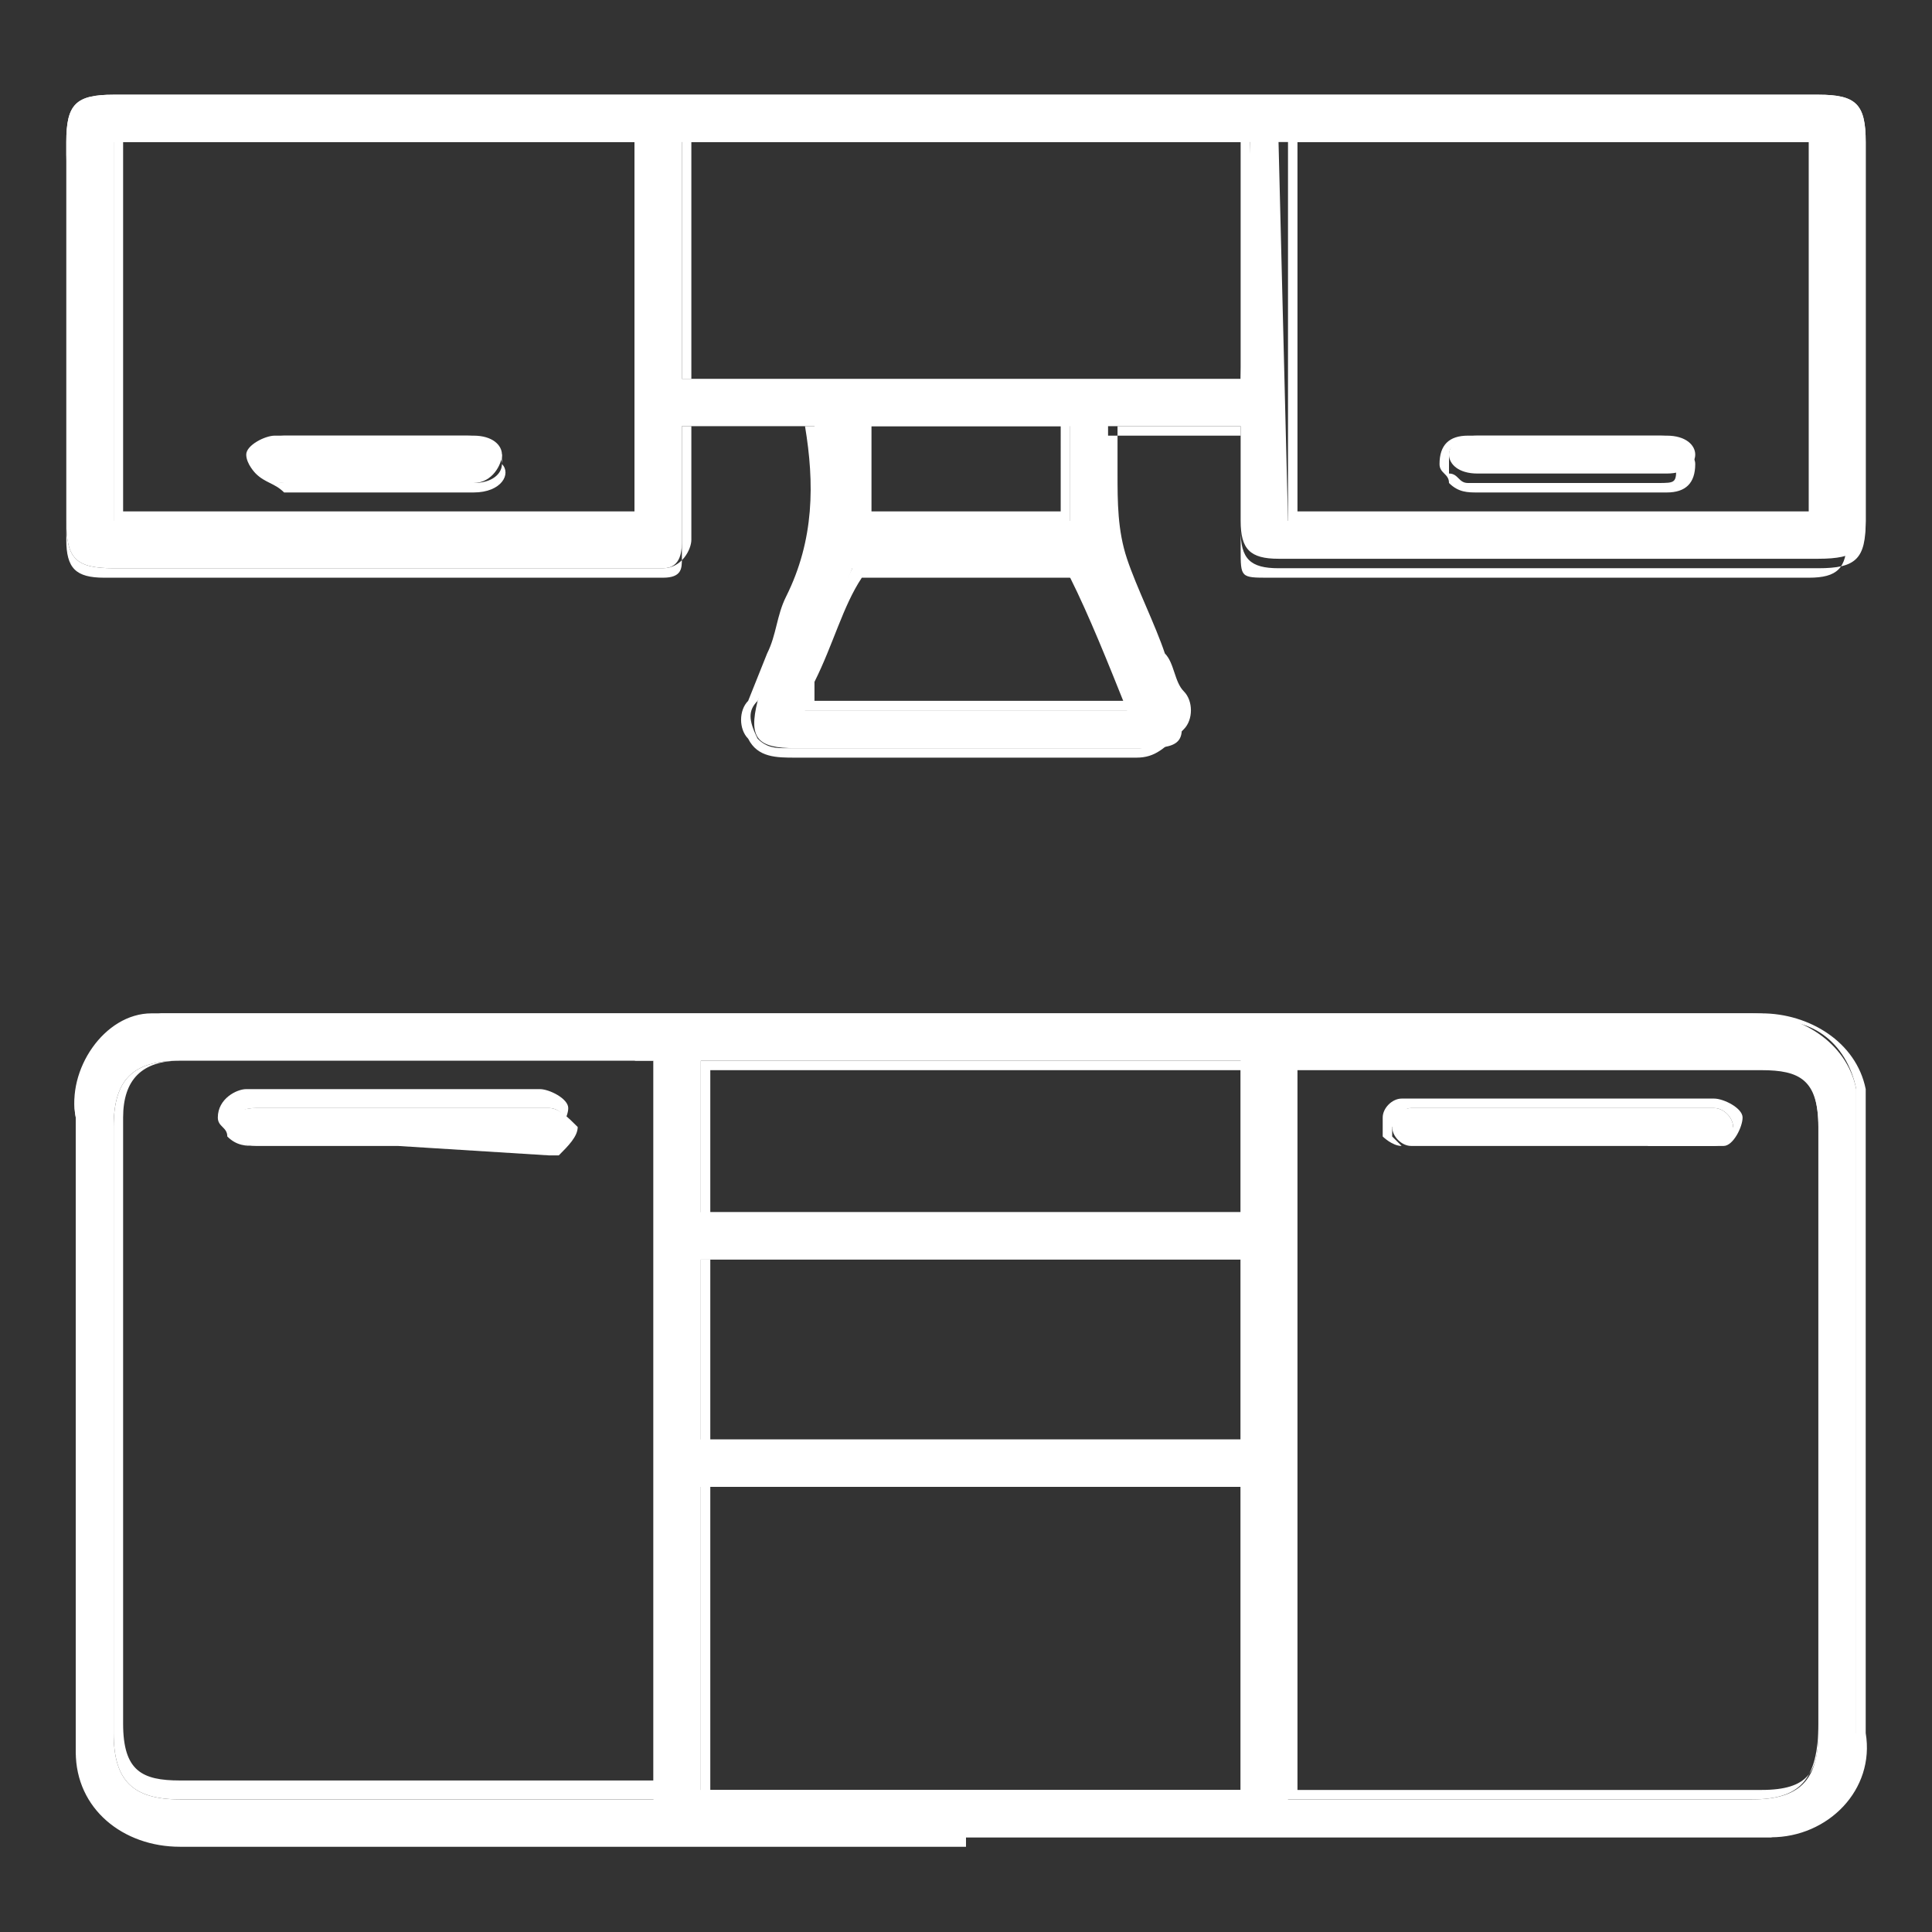 <?xml version="1.0" encoding="utf-8"?>
<!-- Generator: Adobe Illustrator 25.2.0, SVG Export Plug-In . SVG Version: 6.00 Build 0)  -->
<svg version="1.1" id="Layer_1" xmlns="http://www.w3.org/2000/svg" xmlns:xlink="http://www.w3.org/1999/xlink" x="0px" y="0px"
	 viewBox="0 0 20.4 20.4" style="enable-background:new 0 0 20.4 20.4;" xml:space="preserve">
<rect x="0" y="0" width="20.4" height="20.4" fill="#333333" stroke="none"/>
<style type="text/css">
	.st0{fill:#FFFFFF;}
</style>
<path class="st0" d="M10.2,10.7h8.3c0.5,0,1,0.3,1.1,0.8c0,0.1,0,0.2,0,0.3v6.5c0.1,0.5-0.4,1-0.9,1.1c-0.1,0-0.1,0-0.2,0H1.9
	c-0.6,0-1-0.4-1.1-0.9c0-0.1,0-0.1,0-0.2v-6.5c-0.1-0.5,0.4-1,0.9-1.1c0.1,0,0.1,0,0.2,0H10.2z M6.9,11.2h-5c-0.5,0-0.7,0.2-0.7,0.7
	v6.4c0,0.5,0.2,0.7,0.7,0.7h5L6.9,11.2z M13.6,11.2v7.8h4.9c0.5,0,0.7-0.2,0.7-0.7v-6.4c0-0.5-0.2-0.7-0.7-0.7H13.6z M7.4,15.7v3.2
	h5.7v-3.2H7.4z M7.4,15.2h5.7v-1.9H7.4V15.2z M7.4,12.8h5.7v-1.6H7.4V12.8z"/>
<path class="st0" d="M10.2,19.5H1.9c-0.6,0-1.1-0.4-1.1-1c0-0.1,0-0.1,0-0.2v-6.5c-0.1-0.5,0.3-1.1,0.8-1.1c0.1,0,0.2,0,0.3,0h16.7
	c0.5,0,1,0.3,1.1,0.8c0,0.1,0,0.2,0,0.3v6.5c0.1,0.6-0.4,1.1-1,1.1c-0.1,0-0.1,0-0.2,0H10.2z M6.1,10.8H1.9c-0.6,0-1,0.4-1,1v6.5
	c0,0.6,0.4,1,1,1h16.7c0.6,0,1-0.4,1-1v-6.5c0-0.1,0-0.2,0-0.3c-0.1-0.5-0.5-0.8-1-0.7H6.1z M18.5,19h-5v-7.9h5
	c0.5,0,0.7,0.2,0.7,0.7v6.4C19.2,18.8,19,19,18.5,19z M13.7,18.9h4.9c0.5,0,0.6-0.2,0.6-0.6v-6.4c0-0.5-0.2-0.6-0.6-0.6h-4.9V18.9z
	 M6.7,19H1.9c-0.5,0-0.7-0.2-0.7-0.7v-6.4c0-0.5,0.2-0.7,0.7-0.7H7V19H6.7z M6.7,11.2H1.9c-0.4,0-0.6,0.2-0.6,0.6v6.4
	c0,0.5,0.2,0.6,0.6,0.6h5v-7.7L6.7,11.2z M13.2,19H7.4v-3.4h5.8V19z M7.5,18.9h5.6v-3.2H7.5L7.5,18.9z M13.2,15.3H7.4v-2h5.8V15.3z
	 M7.5,15.2h5.6v-1.9H7.5L7.5,15.2z M13.2,12.9H7.4v-1.7h5.8V12.9z M7.5,12.8h5.6v-1.5H7.5L7.5,12.8z"/>
<path class="st0" d="M8.6,4.5H7.2v1.2c0,0.1,0,0.3-0.2,0.3C7,6,7,6,7,6H1.2C0.8,6,0.7,5.9,0.7,5.5v-4C0.7,1.1,0.8,1,1.2,1h18
	c0.4,0,0.5,0.1,0.5,0.5v4c0,0.3-0.1,0.4-0.5,0.4h-5.7c-0.3,0-0.4-0.1-0.4-0.4V4.5h-1.4c0,0.5,0,1,0.1,1.5c0.2,0.5,0.4,0.9,0.6,1.4
	s0,0.5-0.4,0.5H8.4C8,7.9,7.9,7.8,8,7.4c0.1-0.3,0.3-0.7,0.4-1C8.7,5.8,8.8,5.1,8.6,4.5z M13.6,5.5h5.5v-4h-5.6L13.6,5.5z M1.2,5.5
	h5.5v-4H1.2L1.2,5.5z M13.2,1.5h-6V4h5.9L13.2,1.5z M8.5,7.5h3.4c-0.2-0.5-0.4-1-0.6-1.4c0,0-0.1-0.1-0.1-0.1H9.1H9
	C8.8,6.5,8.6,7,8.5,7.5L8.5,7.5z M9.2,4.5v1h2.1v-1H9.2z"/>
<path class="st0" d="M10.2,8H8.4C8.2,8,8,8,7.9,7.8c-0.1-0.1-0.1-0.3,0-0.4l0.2-0.5c0.1-0.2,0.1-0.4,0.2-0.6
	c0.3-0.6,0.3-1.2,0.2-1.8H7.3v1.2C7.3,5.8,7.2,6,7,6H1.2C0.8,6,0.7,5.9,0.7,5.5v-4C0.7,1.1,0.8,1,1.2,1h18c0.4,0,0.5,0.1,0.5,0.5v4
	c0,0.4-0.1,0.5-0.5,0.5h-5.7c-0.3,0-0.4-0.1-0.4-0.4V4.5h-1.3c0,0.2,0,0.3,0,0.5c0,0.3,0,0.6,0.1,0.9c0.1,0.3,0.3,0.7,0.4,1
	c0.1,0.1,0.1,0.3,0.2,0.4c0.1,0.1,0.1,0.3,0,0.4C12.3,7.9,12.2,8,12,8H10.2z M7.2,4.5h1.5v0.1c0.1,0.6,0,1.3-0.3,1.9L8.2,7L8,7.4
	C7.9,7.5,7.9,7.6,8,7.8c0.1,0.1,0.2,0.1,0.3,0.1H12c0.1,0,0.2,0,0.3-0.1c0.1-0.1,0.1-0.2,0-0.3c-0.1-0.1-0.1-0.3-0.2-0.4
	c-0.1-0.3-0.2-0.7-0.4-1c-0.1-0.3-0.2-0.7-0.1-1c0-0.2,0-0.4,0-0.5v0h1.5v1.2c0,0.3,0,0.3,0.3,0.3h5.7c0.3,0,0.4-0.1,0.4-0.4v-4
	c0-0.3-0.1-0.4-0.4-0.4h-18c-0.3,0-0.4,0.1-0.4,0.4v4c0,0.3,0.1,0.4,0.4,0.4H7c0.2,0,0.2-0.1,0.2-0.2L7.2,4.5L7.2,4.5z M12,7.5H8.4
	l0.1-0.3C8.7,6.8,8.8,6.4,9,6c0-0.1,0.1-0.1,0.2-0.1h2.1c0.1,0,0.1,0,0.2,0.1c0.1,0.4,0.3,0.7,0.4,1.1L12,7.5z M8.6,7.4h3.3
	l-0.1-0.2c-0.1-0.4-0.3-0.7-0.4-1.1h-0.1H9.1H9.1C8.9,6.4,8.8,6.8,8.6,7.2L8.6,7.4z M11.3,5.5H9.1V4.4h2.2L11.3,5.5z M9.2,5.4h2V4.5
	h-2V5.4z M6.8,5.5H1.2V1.4h5.6L6.8,5.5z M1.3,5.4h5.4V1.5H1.3L1.3,5.4z M19.2,5.5h-5.6V1.4h5.6L19.2,5.5z M13.7,5.4h5.4V1.5h-5.4
	L13.7,5.4z M13.2,4h-6V1.4h6V4z M7.3,4h5.8V1.5H7.3V4z"/>
<path class="st0" d="M4.2,12.1H2.7c-0.2,0-0.3-0.1-0.3-0.2s0.1-0.2,0.3-0.2h3.1c0.1,0,0.2,0.1,0.3,0.2c0,0.1-0.1,0.2-0.2,0.3
	c0,0-0.1,0-0.1,0L4.2,12.1L4.2,12.1z"/>
<path class="st0" d="M5.6,12.1H2.7c-0.1,0-0.2,0-0.3-0.1c0-0.1-0.1-0.1-0.1-0.2c0-0.2,0.2-0.3,0.3-0.3c0,0,0,0,0,0h3.1
	c0.1,0,0.3,0.1,0.3,0.2c0,0,0,0,0,0c0,0.1-0.1,0.3-0.3,0.3c0,0,0,0,0,0L5.6,12.1z M5.2,12h0.6C6,12.1,6,12,6,11.9c0,0,0,0,0,0
	c0-0.1-0.1-0.2-0.2-0.2H2.7c-0.2,0-0.2,0.1-0.2,0.2c0,0,0,0.1,0,0.1c0.1,0.1,0.1,0.1,0.2,0.1h1.9C4.8,12,5,12,5.2,12z"/>
<path class="st0" d="M16.5,12.1h-1.6c-0.1,0-0.2-0.1-0.2-0.2s0.1-0.2,0.2-0.2c0.1,0,0.2,0,0.2,0h3c0.1,0,0.2,0.1,0.2,0.2
	c0,0.1-0.1,0.2-0.2,0.2c0,0,0,0,0,0H16.5z"/>
<path class="st0" d="M17.8,12.1h-3c-0.1,0-0.2-0.1-0.2-0.1c0-0.1,0-0.1,0-0.2c0-0.1,0.1-0.2,0.2-0.2c0.1,0,0.1,0,0.2,0h3.1
	c0.1,0,0.3,0.1,0.3,0.2c0,0,0,0,0,0c0,0.1-0.1,0.3-0.2,0.3c0,0,0,0-0.1,0L17.8,12.1z M17.4,12h0.7c0.1,0,0.2-0.1,0.2-0.1
	c0,0,0,0,0,0c0-0.1-0.1-0.2-0.2-0.2H15c0,0-0.1,0-0.1,0c-0.1,0-0.1,0.1-0.2,0.2c0,0,0,0.1,0,0.1c0,0,0.1,0.1,0.1,0.1H17.4L17.4,12z"
	/>
<path class="st0" d="M16.6,4.6h1c0.2,0,0.3,0.1,0.3,0.2s-0.1,0.2-0.3,0.2h-2c-0.2,0-0.3-0.1-0.3-0.2s0.1-0.2,0.3-0.2H16.6z"/>
<path class="st0" d="M17.6,5.2h-2c-0.1,0-0.2,0-0.3-0.1c0-0.1-0.1-0.1-0.1-0.2c0-0.2,0.1-0.3,0.3-0.3h2c0.1,0,0.2,0,0.3,0.1
	c0,0.1,0.1,0.1,0.1,0.2C17.9,5.1,17.8,5.2,17.6,5.2z M17.1,5.1h0.4c0.2,0,0.2,0,0.2-0.2c0,0,0-0.1,0-0.1c0,0-0.1-0.1-0.2-0.1h-2
	c-0.2,0-0.2,0-0.2,0.2c0,0,0,0.1,0,0.1c0.1,0,0.1,0.1,0.2,0.1H17.1L17.1,5.1z"/>
<path class="st0" d="M4,5.1H3C2.8,5.1,2.7,5,2.7,4.9S2.8,4.6,3,4.6h2c0.2,0,0.3,0.1,0.3,0.2S5.2,5.1,5,5.1H4z"/>
<path class="st0" d="M3.4,5.2H3C2.9,5.1,2.8,5.1,2.7,5c0,0-0.1-0.1-0.1-0.2c0-0.1,0.2-0.2,0.3-0.2h2c0.1,0,0.2,0,0.3,0.1
	c0,0.1,0.1,0.1,0.1,0.2C5.4,5,5.3,5.2,5,5.2H3.4z M3,4.7c-0.2,0-0.2,0-0.2,0.2c0,0,0,0.1,0,0.1C2.8,5,2.9,5.1,3,5.1h2
	c0.2,0,0.3-0.1,0.3-0.2c0,0,0-0.1,0-0.1C5.2,4.7,5.1,4.7,5,4.7H3z"/>
</svg>

